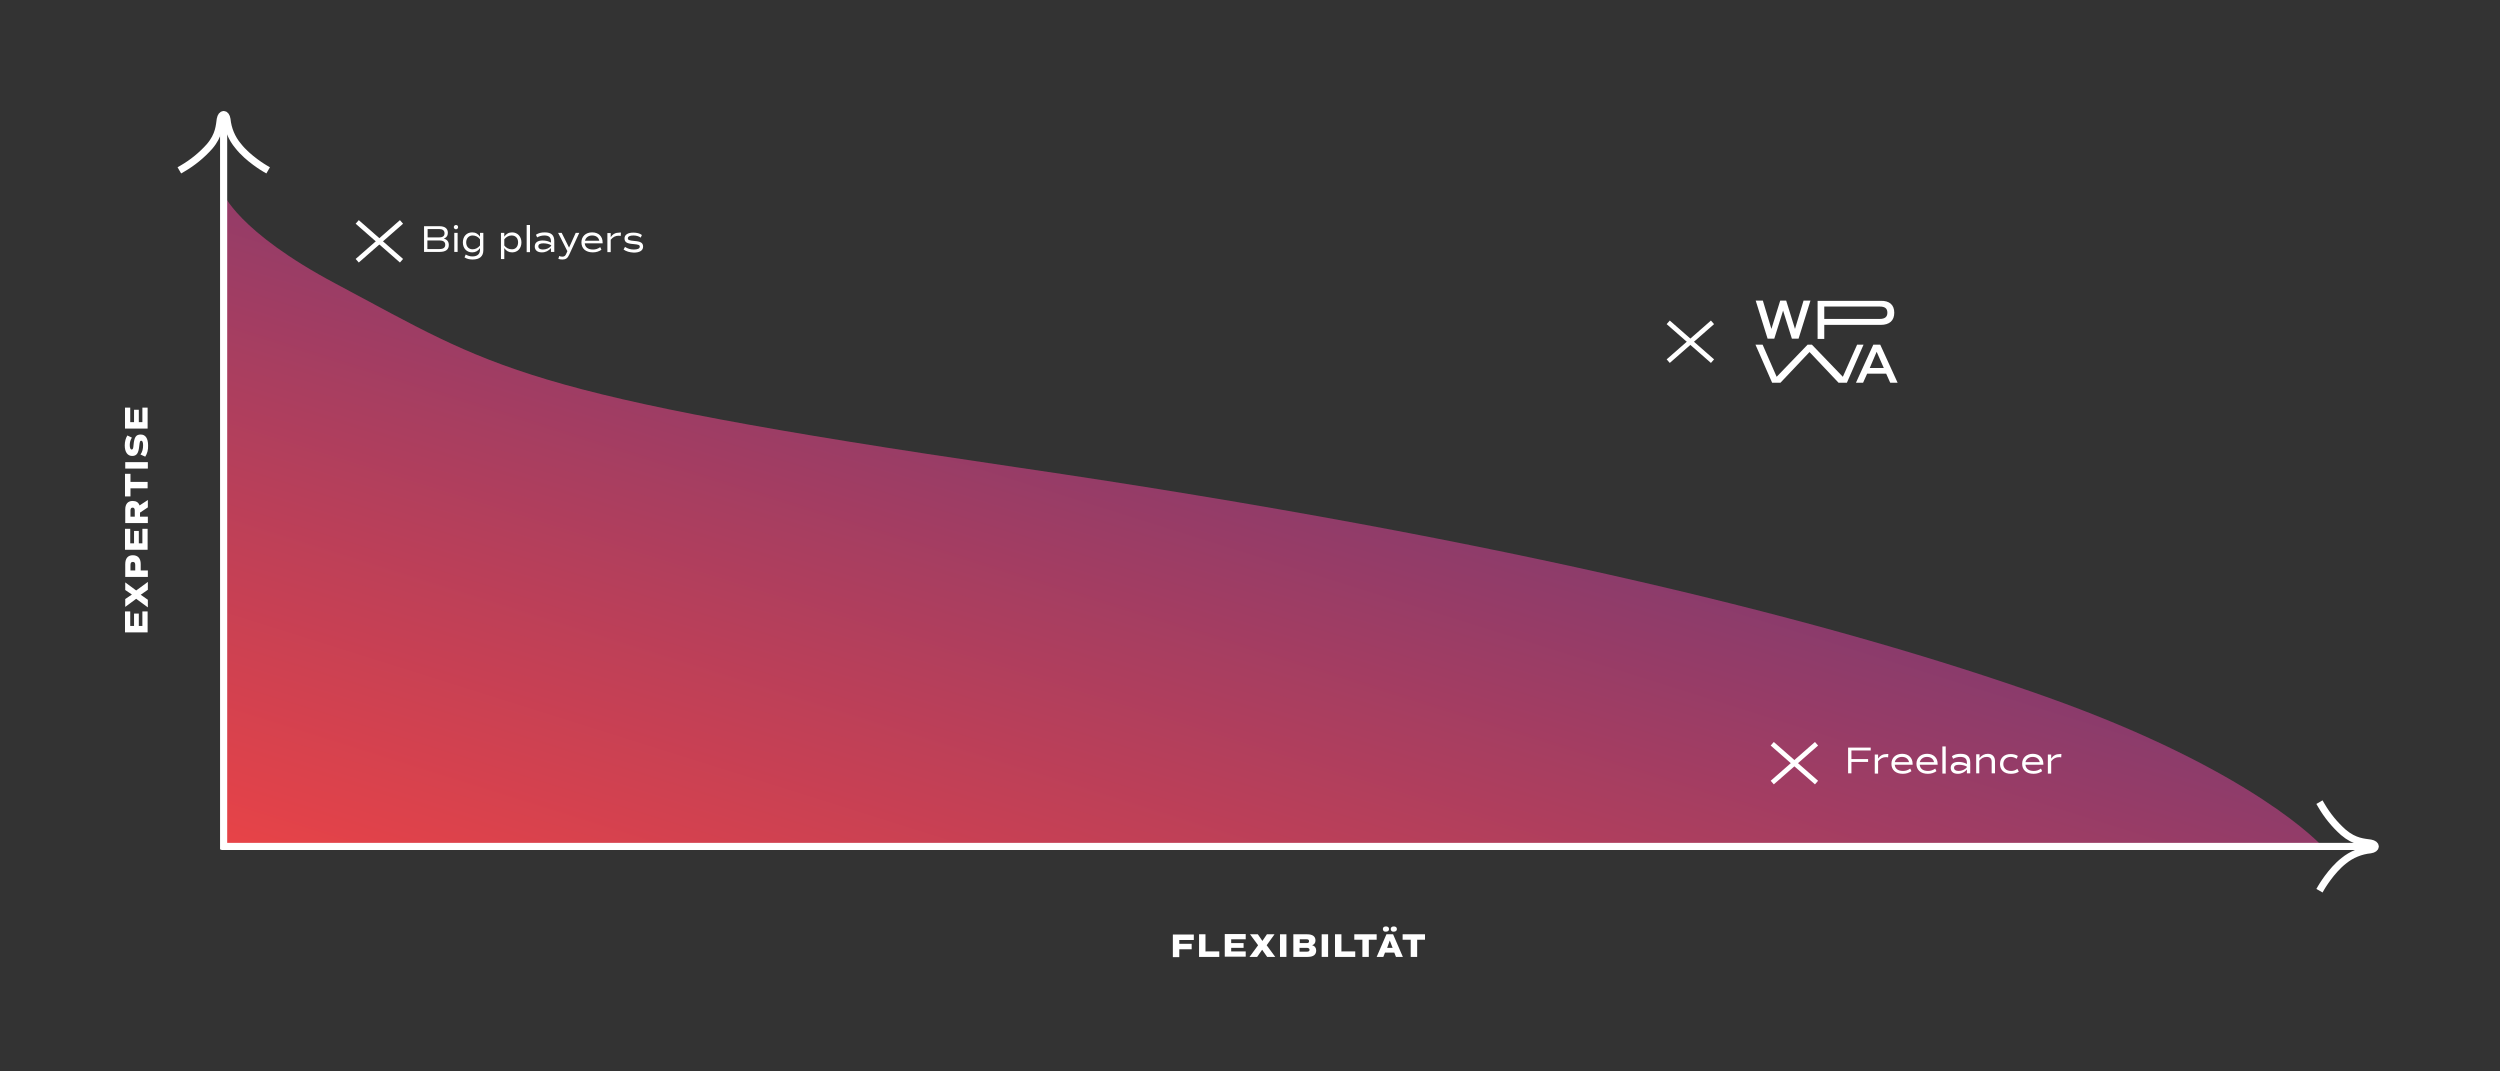 <?xml version="1.0" encoding="utf-8"?>
<!-- Generator: Adobe Illustrator 25.3.1, SVG Export Plug-In . SVG Version: 6.00 Build 0)  -->
<svg version="1.1" id="Ebene_1" xmlns="http://www.w3.org/2000/svg" xmlns:xlink="http://www.w3.org/1999/xlink" x="0px" y="0px"
	 viewBox="0 0 1050 450" style="enable-background:new 0 0 1050 450;" xml:space="preserve">
<rect x="0" y="0" width="1050" height="450" fill="#333333" stroke="none"/>
<style type="text/css">
	.st0{fill:url(#Pfad_3536_1_);}
	.st1{fill:none;stroke:#FFFFFF;stroke-width:3;stroke-linecap:square;stroke-miterlimit:10;}
	.st2{fill:none;stroke:#FFFFFF;stroke-width:3;stroke-miterlimit:10;}
	.st3{fill:#FFFFFF;}
	.st4{enable-background:new    ;}
	.st5{fill:none;stroke:#FFFFFF;stroke-width:2;stroke-linejoin:round;}
</style>
<g>
	
		<linearGradient id="Pfad_3536_1_" gradientUnits="userSpaceOnUse" x1="473.653" y1="322.384" x2="474.668" y2="323.384" gradientTransform="matrix(881.493 0 0 -275 -417432.281 89010.43)">
		<stop  offset="0" style="stop-color:#E84347"/>
		<stop  offset="1" style="stop-color:#3D358A"/>
	</linearGradient>
	<path id="Pfad_3536" class="st0" d="M93.6,80.9c0,0,5.9,16.2,47.5,38.3c67.2,35.7,75.3,46.2,285.5,77s345.6,65.5,432.9,96.5
		s115.6,62.5,115.6,62.5l-881.5,0.6V80.9z"/>
	<g id="Gruppe_6670" transform="translate(27.521 1.5)">
		<path id="Pfad_3518" class="st1" d="M49.1,69.3c4.3-2.5,8.1-5.6,11.4-9.3c4.1-4.8,4.1-8.9,4.5-11.4c0.5-2.7,2.4-2.6,2.8,0
			c0.4,4.1,2,8,4.7,11.2c4.2,5.4,11.3,9.5,11.3,9.5"/>
		<line id="Linie_73" class="st2" x1="66.4" y1="47.1" x2="66.4" y2="355.3"/>
	</g>
	<g id="Gruppe_6825" transform="translate(948.521 291.597) rotate(90)">
		<path id="Pfad_3518-2" class="st1" d="M46.6-26.4c4.3-2.5,8.1-5.6,11.4-9.3c4.1-4.8,4.1-8.9,4.5-11.4c0.5-2.7,2.4-2.6,2.8,0
			c0.4,4.1,2,8,4.6,11.2c4.2,5.4,11.3,9.5,11.3,9.5"/>
		<line id="Linie_73-2" class="st2" x1="63.9" y1="-48.5" x2="63.9" y2="855.6"/>
	</g>
	<g id="Gruppe_6826" transform="translate(688.194 79.653)">
		<path id="Pfad_3106_1_" class="st3" d="M72.2,46.6l-5,16h-2.8l-3.7-11.8L57,62.6h-2.8l-5-16h3l3.6,11.9l3.7-11.9H62l3.7,11.9
			l3.6-11.9H72.2z"/>
		<path id="Pfad_3107_1_" class="st3" d="M104,77.3h-8l-1.7,3.8h-3l7.3-16h2.9l7.3,16h-3.1L104,77.3z M97.1,74.9h5.9l-3-6.8
			L97.1,74.9z"/>
		<path id="Pfad_3108_1_" class="st3" d="M107.4,51.7c0,3.3-2,5.1-5.7,5.1H78v5.9h-2.8v-16h26.5C105.4,46.6,107.4,48.4,107.4,51.7z
			 M104.5,51.7c0-1.8-1-2.6-3.2-2.6H78v5.2h23.3C103.5,54.3,104.5,53.4,104.5,51.7L104.5,51.7z"/>
		<path id="Pfad_3109_1_" class="st3" d="M91.8,65.1l-6,13.5l-13-13.5H71l-13,13.5l-5.9-13.5h-3l7,16h3.5l12.2-12.9l12.2,12.9h3.5
			l7-16H91.8z"/>
	</g>
	<g class="st4">
		<path class="st3" d="M495.3,394.7v1.7h5.2v2.3h-5.2v3.3h-2.7v-9.5h8.8v2.3H495.3z"/>
		<path class="st3" d="M512.1,399.6v2.3h-8.5v-9.5h2.7v7.2H512.1z"/>
		<path class="st3" d="M517.1,394.6v1.5h5.2v2h-5.2v1.5h6.1v2.2h-8.8v-9.5h8.8v2.2H517.1z"/>
		<path class="st3" d="M532.2,401.9l-2.1-3l-2.1,3h-3.2l3.6-4.9l-3.4-4.6h3.3l1.9,2.8l1.9-2.8h3.2L532,397l3.6,4.9H532.2z"/>
		<path class="st3" d="M537.6,392.4h2.7v9.5h-2.7V392.4z"/>
		<path class="st3" d="M552.8,399.2c0,1.8-1.2,2.7-3.6,2.7h-6v-9.5h5.8c2.3,0,3.5,0.9,3.5,2.6c0,1-0.5,1.7-1.4,2
			C552.2,397.3,552.8,398.1,552.8,399.2z M545.9,396.1h2.9c0.7,0,1-0.2,1-0.8c0-0.5-0.3-0.8-1-0.8h-2.9V396.1z M550,398.9
			c0-0.5-0.4-0.8-1.1-0.8h-3.1v1.6h3.1C549.7,399.7,550,399.4,550,398.9z"/>
		<path class="st3" d="M555.1,392.4h2.7v9.5h-2.7V392.4z"/>
		<path class="st3" d="M569.2,399.6v2.3h-8.5v-9.5h2.7v7.2H569.2z"/>
		<path class="st3" d="M578.3,394.7h-3.4v7.2h-2.7v-7.2h-3.4v-2.3h9.4V394.7z"/>
		<path class="st3" d="M585.6,400.1h-3.9l-0.7,1.8h-2.8l4.1-9.5h2.8l4.1,9.5h-2.9L585.6,400.1z M580.8,390.2c0-0.7,0.5-1.1,1.3-1.1
			c0.8,0,1.3,0.4,1.3,1.1c0,0.7-0.5,1.1-1.3,1.1C581.3,391.4,580.8,390.9,580.8,390.2z M583.7,395l-1.1,3.1h2.3L583.7,395z
			 M584.1,390.2c0-0.7,0.5-1.1,1.3-1.1c0.8,0,1.3,0.4,1.3,1.1c0,0.7-0.5,1.1-1.3,1.1C584.6,391.4,584.1,390.9,584.1,390.2z"/>
		<path class="st3" d="M598.6,394.7h-3.4v7.2h-2.7v-7.2h-3.4v-2.3h9.4V394.7z"/>
	</g>
	<g class="st4">
		<path class="st3" d="M54.8,262.9h1.5v-5.2h2v5.2h1.5v-6.1h2.2v8.8h-9.5v-8.8h2.2V262.9z"/>
		<path class="st3" d="M62.1,247.7l-3,2.1l3,2.1v3.2l-4.9-3.6l-4.6,3.4v-3.3l2.8-1.9l-2.8-1.9v-3.2l4.6,3.4l4.9-3.6V247.7z"/>
		<path class="st3" d="M55.8,233.2c2.1,0,3.3,1.3,3.3,3.7v2.7h3v2.7h-9.5V237C52.6,234.5,53.7,233.2,55.8,233.2z M55.8,236
			c-0.7,0-1,0.4-1,1.3v2.3h2v-2.3C56.8,236.4,56.5,236,55.8,236z"/>
		<path class="st3" d="M54.8,228.2h1.5V223h2v5.2h1.5v-6.1h2.2v8.8h-9.5v-8.8h2.2V228.2z"/>
		<path class="st3" d="M62.1,213.1l-3.3,2.2v1.7h3.3v2.7h-9.5V214c0-2.3,1.1-3.6,3.1-3.6c1.5,0,2.5,0.6,2.9,1.9l3.5-2.3V213.1z
			 M56.6,217v-2.6c0-0.8-0.3-1.2-0.9-1.2c-0.6,0-0.9,0.4-0.9,1.2v2.6H56.6z"/>
		<path class="st3" d="M54.8,199v3.4h7.2v2.7h-7.2v3.4h-2.3V199H54.8z"/>
		<path class="st3" d="M52.6,196.8v-2.7h9.5v2.7H52.6z"/>
		<path class="st3" d="M61,191.8l-2-0.9c0.8-1.1,1.1-2.4,1.1-3.9c0-1.3-0.3-1.9-0.8-1.9c-0.5,0-0.6,0.4-0.8,2.1
			c-0.3,3.2-1.1,4.3-3,4.3c-1.9,0-3.1-1.6-3.1-4.4c0-1.7,0.4-3.1,1.1-4.2l1.9,0.9c-0.6,0.9-0.9,2-0.9,3.1c0,1.2,0.3,1.9,0.8,1.9
			c0.5,0,0.7-0.4,0.8-2c0.3-3.2,1-4.3,3-4.3c2,0,3.1,1.6,3.1,4.6C62.3,188.9,61.8,190.6,61,191.8z"/>
		<path class="st3" d="M54.8,177.3h1.5v-5.2h2v5.2h1.5v-6.1h2.2v8.8h-9.5v-8.8h2.2V177.3z"/>
	</g>
	<g class="st4">
		<path class="st3" d="M777.6,315.2v3.6h7v1.2h-7v4.8h-1.4V314h9.5v1.2H777.6z"/>
		<path class="st3" d="M793.1,316.7l-0.1,1.4c-0.2,0-0.6-0.1-0.8-0.1c-1.4,0-2.4,0.5-3.4,1.7v5.2h-1.4v-8h1.4v1.7
			c0.9-1.3,2-1.9,3.6-1.9C792.7,316.6,792.9,316.7,793.1,316.7z"/>
		<path class="st3" d="M795.8,321.3c0.2,1.6,1.4,2.5,3.5,2.5c1.1,0,2-0.3,3-1l0.5,1.1c-1,0.7-2.2,1.1-3.6,1.1c-3,0-4.8-1.6-4.8-4.2
			c0-2.5,1.8-4.2,4.5-4.2c2.7,0,4.4,1.7,4.4,4.2c0,0.1,0,0.3,0,0.4H795.8z M795.8,320.1h6c-0.3-1.4-1.4-2.2-3-2.2
			C797.2,317.9,796.1,318.8,795.8,320.1z"/>
		<path class="st3" d="M806.3,321.3c0.2,1.6,1.4,2.5,3.5,2.5c1.1,0,2-0.3,3-1l0.5,1.1c-1,0.7-2.2,1.1-3.6,1.1c-3,0-4.8-1.6-4.8-4.2
			c0-2.5,1.8-4.2,4.5-4.2c2.7,0,4.4,1.7,4.4,4.2c0,0.1,0,0.3,0,0.4H806.3z M806.3,320.1h6c-0.3-1.4-1.4-2.2-3-2.2
			C807.8,317.9,806.6,318.8,806.3,320.1z"/>
		<path class="st3" d="M815.8,313.5h1.4v11.4h-1.4V313.5z"/>
		<path class="st3" d="M827.5,320.3v4.5h-1.4v-1.6c-0.9,1.1-2.2,1.8-3.8,1.8c-1.9,0-3-0.9-3-2.5c0-1.6,1.2-2.5,3.3-2.5
			c1.2,0,2.6,0.3,3.5,0.9v-0.5c0-1.7-0.8-2.5-2.8-2.5c-1.1,0-2.1,0.3-3,0.8l-0.5-1.1c1-0.7,2.2-1,3.7-1
			C826.2,316.6,827.5,317.8,827.5,320.3z M826.1,322c-0.8-0.5-2.1-0.8-3.3-0.8c-1.4,0-2.1,0.4-2.1,1.3c0,0.8,0.7,1.3,1.9,1.3
			c1.4,0,2.8-0.6,3.5-1.6V322z"/>
		<path class="st3" d="M837.9,319.7v5.1h-1.4V320c0-1.4-0.7-2.1-2.1-2.1c-1.3,0-2.3,0.6-3.1,1.6v5.3H830v-8h1.4v1.6
			c0.9-1.2,2.1-1.8,3.5-1.8C836.8,316.6,837.9,317.8,837.9,319.7z"/>
		<path class="st3" d="M840,320.9c0-2.6,1.8-4.2,4.5-4.2c1.2,0,2.2,0.3,3,0.8l-0.5,1.2c-0.8-0.5-1.6-0.8-2.5-0.8
			c-1.9,0-3.1,1.2-3.1,3s1.3,2.9,3.3,2.9c1,0,1.8-0.3,2.6-0.9l0.6,1.2c-0.9,0.6-2,0.9-3.3,0.9C841.7,325,840,323.4,840,320.9z"/>
		<path class="st3" d="M850.7,321.3c0.2,1.6,1.4,2.5,3.5,2.5c1.1,0,2-0.3,3-1l0.5,1.1c-1,0.7-2.2,1.1-3.6,1.1c-3,0-4.8-1.6-4.8-4.2
			c0-2.5,1.8-4.2,4.5-4.2c2.7,0,4.4,1.7,4.4,4.2c0,0.1,0,0.3,0,0.4H850.7z M850.7,320.1h6c-0.3-1.4-1.4-2.2-3-2.2
			C852.1,317.9,851,318.8,850.7,320.1z"/>
		<path class="st3" d="M865.8,316.7l-0.1,1.4c-0.2,0-0.6-0.1-0.8-0.1c-1.4,0-2.4,0.5-3.4,1.7v5.2h-1.4v-8h1.4v1.7
			c0.9-1.3,2-1.9,3.6-1.9C865.4,316.6,865.6,316.7,865.8,316.7z"/>
	</g>
	<g class="st4">
		<path class="st3" d="M188.5,102.9c0,1.9-1.3,2.9-3.8,2.9h-6.6V95h6.4c2.4,0,3.6,1,3.6,2.8c0,1.2-0.6,2-1.7,2.4
			C187.8,100.6,188.5,101.5,188.5,102.9z M179.6,99.7h4.9c1.5,0,2.2-0.6,2.2-1.7c0-1.2-0.8-1.8-2.2-1.8h-4.9V99.7z M187,102.8
			c0-1.2-0.8-1.8-2.4-1.8h-5.1v3.6h5.1C186.2,104.6,187,104,187,102.8z"/>
		<path class="st3" d="M190.6,95.4c0-0.5,0.4-0.9,0.9-0.9c0.6,0,0.9,0.4,0.9,0.9c0,0.5-0.4,0.9-0.9,0.9
			C191,96.3,190.6,95.9,190.6,95.4z M190.8,97.8h1.4v8h-1.4V97.8z"/>
		<path class="st3" d="M203,97.8v7.3c0,2.6-1.6,3.9-4.5,3.9c-1.3,0-2.5-0.3-3.4-0.9l0.5-1.2c0.9,0.5,1.8,0.8,2.8,0.8
			c2.1,0,3.2-1,3.2-2.8v-0.7c-0.8,1.2-1.9,1.8-3.3,1.8c-2.3,0-3.9-1.7-3.9-4.2c0-2.5,1.6-4.2,3.9-4.2c1.4,0,2.5,0.6,3.3,1.8v-1.6
			H203z M201.6,100.5c-0.7-1-1.9-1.6-3.1-1.6c-1.6,0-2.7,1.2-2.7,2.9c0,1.8,1.1,2.9,2.7,2.9c1.2,0,2.3-0.6,3.1-1.6V100.5z"/>
		<path class="st3" d="M219,101.8c0,2.5-1.6,4.2-3.9,4.2c-1.4,0-2.5-0.6-3.3-1.8v4.6h-1.4v-11h1.4v1.6c0.8-1.2,1.9-1.8,3.3-1.8
			C217.4,97.6,219,99.4,219,101.8z M217.6,101.8c0-1.8-1.1-2.9-2.7-2.9c-1.2,0-2.3,0.6-3.1,1.6v2.6c0.7,1,1.9,1.6,3.1,1.6
			C216.5,104.8,217.6,103.6,217.6,101.8z"/>
		<path class="st3" d="M221.2,94.5h1.4v11.4h-1.4V94.5z"/>
		<path class="st3" d="M232.8,101.3v4.5h-1.4v-1.6c-0.9,1.1-2.2,1.8-3.8,1.8c-1.9,0-3-0.9-3-2.5c0-1.6,1.2-2.5,3.3-2.5
			c1.2,0,2.6,0.3,3.5,0.9v-0.5c0-1.7-0.8-2.5-2.8-2.5c-1.1,0-2.1,0.3-3,0.8l-0.5-1.1c1-0.7,2.2-1,3.7-1
			C231.6,97.6,232.8,98.8,232.8,101.3z M231.5,103c-0.8-0.5-2.1-0.8-3.3-0.8c-1.4,0-2.1,0.4-2.1,1.3c0,0.8,0.7,1.3,1.9,1.3
			c1.4,0,2.8-0.6,3.5-1.6V103z"/>
		<path class="st3" d="M243.3,97.8l-4.2,9.1c-0.7,1.6-1.5,2.1-2.9,2.1c-0.7,0-1.3-0.1-1.7-0.3l0.4-1.2c0.3,0.2,0.8,0.3,1.3,0.3
			c0.9,0,1.3-0.4,1.7-1.4l0.4-0.9l-3.9-7.7h1.5l3.1,6.2l2.8-6.2H243.3z"/>
		<path class="st3" d="M245.6,102.3c0.2,1.6,1.4,2.5,3.5,2.5c1.1,0,2-0.3,3-1l0.5,1.1c-1,0.7-2.2,1.1-3.6,1.1c-3,0-4.8-1.6-4.8-4.2
			c0-2.5,1.8-4.2,4.5-4.2c2.7,0,4.4,1.7,4.4,4.2c0,0.1,0,0.3,0,0.4H245.6z M245.7,101.1h6c-0.3-1.4-1.4-2.2-3-2.2
			C247.1,98.9,246,99.8,245.7,101.1z"/>
		<path class="st3" d="M260.8,97.7l-0.1,1.4c-0.2,0-0.6-0.1-0.8-0.1c-1.4,0-2.4,0.5-3.4,1.7v5.2h-1.4v-8h1.4v1.7
			c0.9-1.3,2-1.9,3.6-1.9C260.3,97.6,260.6,97.7,260.8,97.7z"/>
		<path class="st3" d="M261.9,104.8l0.6-1.1c1.1,0.7,2.2,1.1,3.7,1.1c1.6,0,2.5-0.4,2.5-1.2c0-0.7-0.5-0.9-2.7-1.1
			c-2.8-0.2-3.7-0.8-3.7-2.4c0-1.5,1.4-2.4,3.7-2.4c1.4,0,2.7,0.3,3.6,1l-0.5,1.1c-0.8-0.6-1.9-0.9-3.1-0.9c-1.4,0-2.3,0.4-2.3,1.2
			c0,0.7,0.6,0.9,2.7,1.1c2.7,0.2,3.7,0.8,3.7,2.4c0,1.6-1.4,2.5-3.9,2.5C264.4,106,263,105.6,261.9,104.8z"/>
	</g>
	<g id="Gruppe_6827" transform="translate(-312.159 105.083)">
		<line id="Linie_75" class="st5" x1="1056.5" y1="207.3" x2="1075.1" y2="223.6"/>
		<line id="Linie_76" class="st5" x1="1075.1" y1="207.3" x2="1056.5" y2="223.6"/>
	</g>
	<g id="Gruppe_6828" transform="translate(-906.469 -114.09)">
		<line id="Linie_75-2" class="st5" x1="1056.5" y1="207.3" x2="1075.1" y2="223.6"/>
		<line id="Linie_76-2" class="st5" x1="1075.1" y1="207.3" x2="1056.5" y2="223.6"/>
	</g>
	<g id="Gruppe_6829" transform="translate(-355.85 -71.917)">
		<line id="Linie_75-3" class="st5" x1="1056.5" y1="207.3" x2="1075.1" y2="223.6"/>
		<line id="Linie_76-3" class="st5" x1="1075.1" y1="207.3" x2="1056.5" y2="223.6"/>
	</g>
</g>
</svg>
